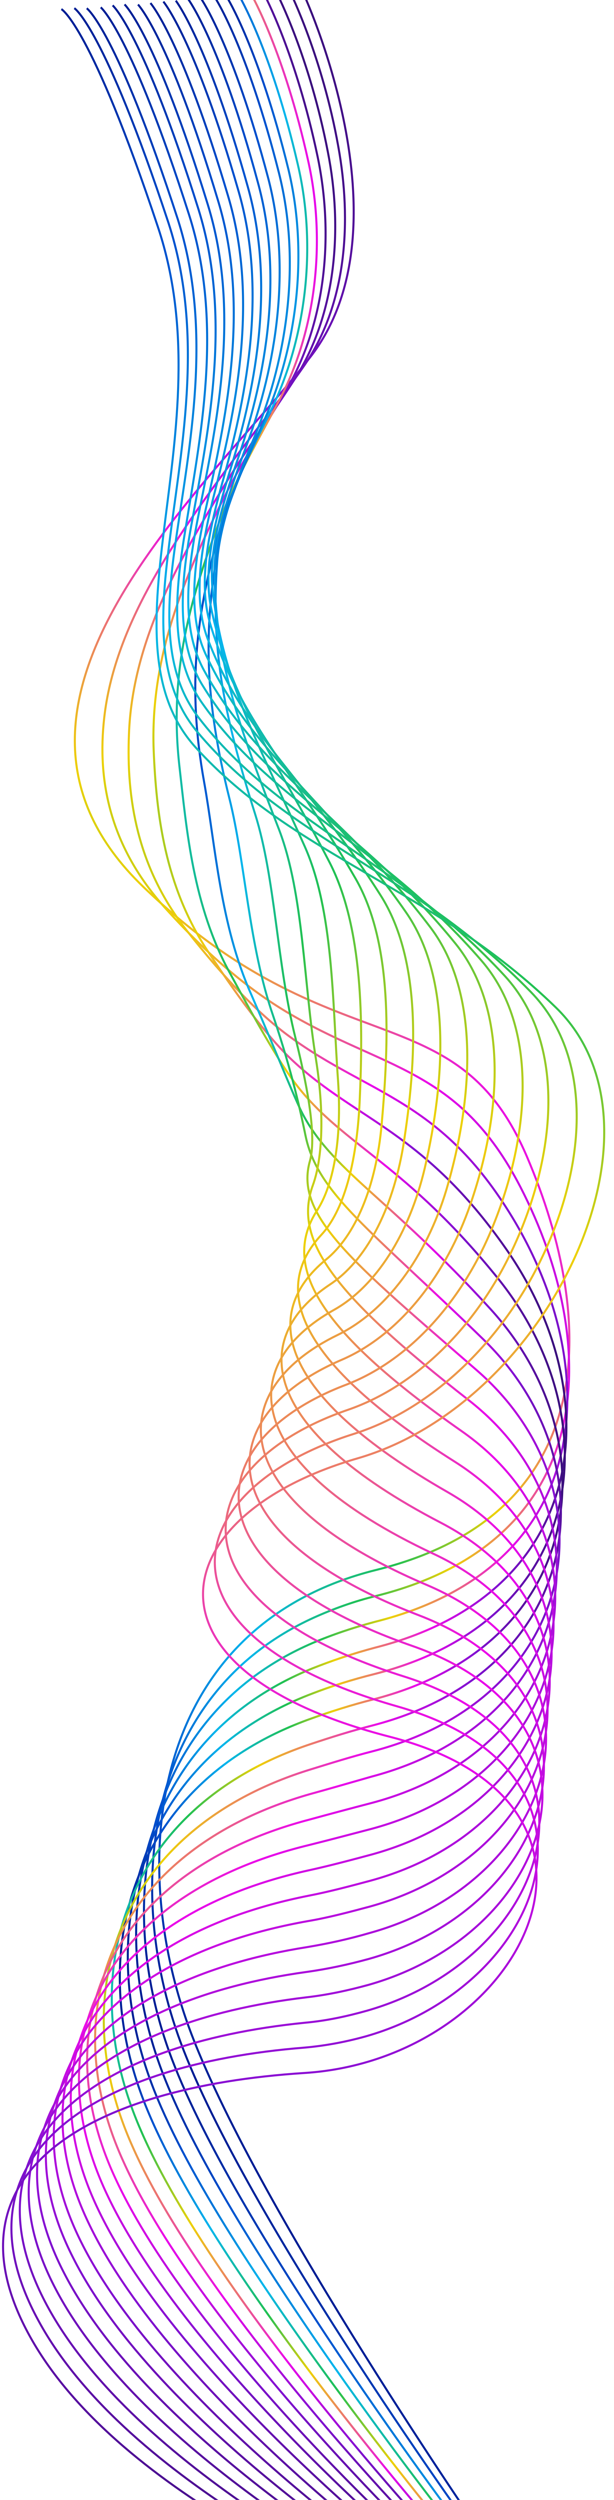 <svg width="149" height="606" viewBox="0 0 149 606" fill="none" xmlns="http://www.w3.org/2000/svg">
<path d="M73.45 -1.997C73.45 -1.997 100.028 54.716 75.302 86.557C50.574 118.398 -11.354 170.684 34.784 214.983C80.922 259.283 110.578 240.038 127.86 280.355C145.142 320.672 145.424 367.142 91.321 380.553C37.218 393.965 29.895 449.797 46.525 493.249C63.156 536.701 117.827 615.601 117.827 615.601" stroke="url(#paint0_linear_713_5901)" stroke-width="0.5" stroke-miterlimit="10"/>
<path d="M116.815 616.472C116.565 616.345 61.496 540.33 44.612 497.128C29.33 458.082 35.335 410.654 76.164 392.12C80.826 390.02 85.864 388.173 91.4 386.833C144.875 373.417 146.229 326.457 126.298 287.753C111.318 258.756 93.103 259.374 69.472 245.257C60.97 240.17 51.231 232.437 40.145 220.172C26.693 205.252 23.547 189.279 25.294 173.971C27.716 152.262 41.557 131.894 55.132 113.534C61.602 104.791 68.319 96.552 73.524 89.055C84.314 73.688 85.345 53.351 82.087 35.493C78.229 13.863 70.434 -1.894 70.434 -1.894" stroke="url(#paint1_linear_713_5901)" stroke-width="0.5" stroke-miterlimit="10"/>
<path d="M115.678 617.469C115.177 617.214 59.584 544.084 42.448 501.005C26.79 461.956 34.541 416.049 75.867 398.272C80.528 396.297 85.565 394.577 91.102 393.111C144.073 379.816 146.814 332.239 124.359 295.149C106.99 266.511 89.792 265.503 70.306 251.292C63.311 246.216 55.083 237.992 45.255 225.485C33.188 210.074 30.675 193.352 31.291 178.035C32.084 155.937 43.031 136.301 54.6 117.423C60.067 108.547 66.411 99.803 71.493 91.929C81.659 76.055 83.196 55.219 79.565 36.856C75.091 13.714 67.291 -1.414 67.291 -1.414" stroke="url(#paint2_linear_713_5901)" stroke-width="0.5" stroke-miterlimit="10"/>
<path d="M114.541 618.339C113.916 617.958 57.799 547.712 40.41 504.883C24.375 465.831 33.748 421.442 75.821 404.425C80.481 402.576 85.518 400.855 91.055 399.389C143.399 386.09 147.65 338.021 122.671 302.545C102.912 274.391 86.732 271.633 71.266 257.327C65.778 252.262 59.06 243.672 50.491 230.673C39.935 214.77 37.931 197.173 37.291 181.846C36.454 159.36 44.508 140.33 54.07 121.186C58.533 112.177 64.503 103.054 69.465 94.551C79.132 78.045 81.049 56.835 77.046 37.841C71.83 13.062 64.151 -1.313 64.151 -1.313" stroke="url(#paint3_linear_713_5901)" stroke-width="0.5" stroke-miterlimit="10"/>
<path d="M113.404 619.21C112.529 618.701 56.014 551.342 38.246 508.76C21.834 469.706 32.954 426.837 75.65 410.578C80.436 408.73 85.472 407.135 90.882 405.793C142.722 392.616 148.109 343.928 120.983 310.068C98.584 282.272 83.547 277.764 72.226 263.363C68.245 258.31 63.038 249.228 55.852 235.988C46.806 219.594 45.31 201.247 43.542 185.786C40.95 162.785 46.235 144.614 53.791 124.952C57.376 115.811 62.847 106.307 67.687 97.175C76.731 80.163 79.153 58.454 74.777 38.955C68.945 12.664 61.135 -1.084 61.135 -1.084" stroke="url(#paint4_linear_713_5901)" stroke-width="0.5" stroke-miterlimit="10"/>
<path d="M112.267 620.081C111.142 619.444 54.228 554.97 36.209 512.513C19.421 473.33 32.162 431.98 75.479 416.605C80.264 414.882 85.299 413.287 90.584 411.945C141.797 398.763 148.443 349.582 119.044 317.338C94.13 290.025 80.237 283.642 73.06 269.271C70.587 264.104 66.89 254.657 60.963 241.049C53.428 224.164 52.314 205.067 49.541 189.599C45.32 166.208 47.71 148.769 53.261 128.59C55.842 119.316 60.94 109.307 65.659 99.672C74.204 82.153 77.005 60.071 72.258 39.815C65.809 12.012 57.995 -1.107 57.995 -1.107" stroke="url(#paint5_linear_713_5901)" stroke-width="0.5" stroke-miterlimit="10"/>
<path d="M111.256 620.952C109.88 620.189 52.443 558.599 34.17 516.391C17.006 477.205 31.368 437.375 75.433 422.758C80.217 421.161 85.253 419.566 90.537 418.224C141.122 405.037 148.901 355.488 117.357 324.735C89.802 297.905 77.055 289.395 74.146 275.308C73.055 270.025 70.993 260.214 66.324 246.364C60.3 228.988 59.568 209.14 55.666 193.538C49.69 169.631 49.311 153.051 52.982 132.356C54.559 122.949 59.283 112.56 63.88 102.422C71.926 84.397 74.983 61.814 69.989 41.054C62.797 11.739 55.103 -0.626 55.103 -0.626" stroke="url(#paint6_linear_713_5901)" stroke-width="0.5" stroke-miterlimit="10"/>
<path d="M110.12 621.824C108.619 620.933 50.658 562.228 32.132 520.269C14.591 481.081 30.701 442.645 75.388 428.912C80.171 427.441 85.206 425.846 90.491 424.503C140.573 411.439 149.36 361.394 115.669 332.132C85.472 305.911 71.365 294.628 75.231 281.345C76.652 276.08 75.222 265.772 71.686 251.554C67.173 233.561 66.824 212.962 61.917 197.352C54.187 172.931 51.164 157.209 52.703 136.122C53.402 126.583 57.627 115.813 62.102 105.046C69.65 86.515 73.088 63.433 67.721 42.043C59.913 11.215 52.214 -0.522 52.214 -0.522" stroke="url(#paint7_linear_713_5901)" stroke-width="0.5" stroke-miterlimit="10"/>
<path d="M108.983 622.694C107.232 621.676 48.873 565.856 29.97 524.02C12.051 484.829 29.783 447.912 75.092 434.937C80 433.593 85.034 432.123 90.194 430.654C139.648 417.585 149.442 367.297 113.731 339.401C80.768 313.661 71.07 300.528 75.941 287.252C77.993 281.616 78.949 271.199 76.671 256.739C73.669 238.255 73.702 216.906 67.79 201.289C58.18 176.476 52.514 161.489 52.047 139.884C51.742 130.212 55.719 119.064 59.948 107.667C66.997 88.63 70.815 65.048 65.076 43.153C56.526 10.813 48.822 -0.297 48.822 -0.297" stroke="url(#paint8_linear_713_5901)" stroke-width="0.5" stroke-miterlimit="10"/>
<path d="M107.846 623.564C105.845 622.419 47.087 569.485 27.931 527.898C9.761 488.704 28.99 453.181 75.045 441.091C79.953 439.746 84.987 438.402 90.146 437.059C139.096 424.111 149.773 373.327 112.042 346.924C76.31 321.917 68.387 306.536 77.026 293.288C80.711 287.538 83.052 276.755 82.032 261.928C80.667 242.828 80.957 220.853 73.915 205.102C62.55 179.774 54.241 165.646 51.643 143.523C50.46 133.718 53.937 122.19 58.044 110.29C64.595 90.747 68.793 66.665 62.556 44.138C53.39 10.161 45.681 -0.195 45.681 -0.195" stroke="url(#paint9_linear_713_5901)" stroke-width="0.5" stroke-miterlimit="10"/>
<path d="M106.834 624.437C104.584 623.038 45.302 573.115 25.892 531.777C7.347 492.455 28.196 458.576 74.999 447.245C79.907 446.026 84.94 444.682 90.099 443.339C138.422 430.387 150.104 379.485 110.354 354.322C71.729 329.921 65.832 312.421 77.986 299.324C83.303 293.587 86.527 282.308 87.267 267.243C88.167 247.658 88.085 224.926 80.039 209.167C66.793 183.448 55.966 170.055 51.237 147.414C49.176 137.477 52.279 125.57 56.14 113.04C62.318 92.991 66.644 68.534 60.161 45.377C50.252 9.888 42.664 0.161 42.664 0.161" stroke="url(#paint10_linear_713_5901)" stroke-width="0.5" stroke-miterlimit="10"/>
<path d="M105.698 625.306C103.323 623.781 43.517 576.742 23.854 535.654C4.932 496.329 27.529 463.845 74.828 453.397C79.86 452.304 84.893 450.96 89.927 449.616C137.747 436.66 150.309 385.639 108.667 361.718C67.273 338.05 63.15 318.428 79.071 305.359C86.147 299.635 91.258 287.868 92.629 272.431C94.412 252.224 95.341 228.746 86.29 212.98C71.288 186.872 57.819 174.212 50.959 151.053C48.019 141.11 50.623 128.696 54.363 115.537C60.042 94.983 64.749 70.026 57.893 46.364C47.242 9.362 39.648 0.388 39.648 0.388" stroke="url(#paint11_linear_713_5901)" stroke-width="0.5" stroke-miterlimit="10"/>
<path d="M104.561 626.303C101.935 624.651 41.731 580.498 21.816 539.533C2.518 500.205 26.737 469.114 74.783 459.551C79.814 458.584 84.847 457.24 89.881 455.896C137.072 443.061 150.515 391.795 106.979 369.116C62.818 346.181 60.468 324.437 80.031 311.396C88.74 305.684 95.236 293.424 97.864 277.745C101.158 257.048 102.469 232.819 92.29 216.919C75.408 190.294 59.42 178.495 50.428 154.943C46.61 144.868 48.84 132.074 52.333 118.411C57.638 97.478 62.601 71.894 55.372 47.602C43.98 9.087 36.507 0.743 36.507 0.743" stroke="url(#paint12_linear_713_5901)" stroke-width="0.5" stroke-miterlimit="10"/>
<path d="M103.423 627.174C100.548 625.394 39.945 584.127 19.652 543.41C-0.022 503.954 25.944 474.384 74.611 465.704C79.641 464.862 84.674 463.518 89.708 462.174C136.271 449.334 150.72 397.951 105.165 376.638C58.108 354.561 57.532 330.695 80.99 317.557C91.205 311.856 99.337 299.107 103.099 283.059C108.03 261.746 109.597 236.891 98.413 220.984C79.65 193.968 61.271 182.905 50.022 158.834C45.2 148.625 47.182 135.453 50.428 121.16C55.235 99.72 60.453 73.637 52.977 48.84C40.967 8.814 33.489 1.097 33.489 1.097" stroke="url(#paint13_linear_713_5901)" stroke-width="0.5" stroke-miterlimit="10"/>
<path d="M102.412 628.045C99.287 626.138 38.16 587.755 17.74 547.289C-2.312 507.956 25.15 479.777 74.564 471.982C79.594 471.141 84.626 470.048 89.66 468.578C135.721 455.86 151.049 404.358 103.476 384.16C53.65 362.941 54.724 336.827 81.95 323.592C93.798 317.777 103.441 304.663 108.335 288.373C114.776 266.568 116.6 240.962 104.537 224.922C83.769 197.389 62.874 186.935 49.493 162.471C43.794 152.005 45.401 138.579 48.401 123.656C52.834 101.711 58.306 75.253 50.459 49.7C37.707 8.161 30.225 1.072 30.225 1.072" stroke="url(#paint14_linear_713_5901)" stroke-width="0.5" stroke-miterlimit="10"/>
<path d="M101.276 628.916C97.9 626.881 36.375 591.384 15.577 551.04C-4.852 511.705 24.358 484.921 74.394 478.009C79.549 477.294 84.58 476.202 89.488 474.857C134.92 462.134 151.254 410.639 101.663 391.557C48.941 371.321 51.79 342.959 82.91 329.627C96.391 323.825 107.418 310.218 113.571 293.561C121.649 271.266 123.728 245.034 110.537 228.735C88.138 201.064 64.6 191.218 49.214 166.237C42.636 155.639 43.745 141.707 46.623 126.281C50.683 103.831 56.285 76.871 48.19 50.814C34.696 7.762 27.334 1.302 27.334 1.302" stroke="url(#paint15_linear_713_5901)" stroke-width="0.5" stroke-miterlimit="10"/>
<path d="M100.139 629.787C96.638 627.626 34.589 595.013 13.538 554.919C-7.267 515.455 23.565 490.19 74.348 484.163C79.501 483.574 84.533 482.481 89.441 481.136C134.371 468.41 151.583 416.921 99.975 398.954C44.484 379.577 48.982 348.967 83.994 335.664C99.108 329.874 111.646 315.902 118.931 298.876C128.645 276.091 130.982 249.107 116.786 232.8C92.505 204.739 66.577 195.503 48.932 170.254C41.477 159.523 42.211 145.212 44.842 129.282C48.529 106.327 54.385 78.866 45.919 52.178C31.683 7.614 24.442 1.783 24.442 1.783" stroke="url(#paint16_linear_713_5901)" stroke-width="0.5" stroke-miterlimit="10"/>
<path d="M99.002 630.657C95.251 628.369 32.804 598.641 11.374 558.796C-9.807 519.329 22.647 495.457 74.051 490.315C79.204 489.851 84.235 488.758 89.018 487.412C133.319 474.807 151.537 423.2 97.911 406.348C39.524 387.954 45.798 354.971 84.578 341.696C101.198 335.918 115.372 321.455 123.791 304.061C135.141 280.786 137.609 253.049 122.535 236.611C96.374 208.158 67.928 199.657 48.152 173.89C39.818 163.027 40.179 148.336 42.563 131.776C45.877 108.316 51.862 80.48 43.149 53.162C28.17 7.085 21.05 2.009 21.05 2.009" stroke="url(#paint17_linear_713_5901)" stroke-width="0.5" stroke-miterlimit="10"/>
<path d="M97.865 631.527C93.864 629.112 30.893 602.269 9.337 562.548C-12.222 523.078 21.856 500.475 74.006 496.342C79.158 495.878 84.189 494.911 88.972 493.565C132.645 480.955 151.867 429.356 96.349 413.62C35.192 396.21 43.114 361.104 85.789 347.608C104.042 341.841 119.601 326.886 129.277 309.251C142.139 285.485 144.989 256.997 128.786 240.424C100.743 211.581 69.782 203.564 47.874 177.404C38.662 166.409 38.649 151.339 40.786 134.149C43.602 110.182 49.968 81.847 40.881 54.024C25.161 6.435 18.035 1.986 18.035 1.986" stroke="url(#paint18_linear_713_5901)" stroke-width="0.5" stroke-miterlimit="10"/>
<path d="M96.854 632.399C92.728 629.857 29.234 605.899 7.299 566.426C-14.636 526.953 21.188 505.87 73.96 502.496C126.732 499.122 158.589 437.444 94.661 421.018C30.734 404.592 40.182 366.986 86.75 353.518C133.318 340.05 164.835 273.346 134.911 244.238C104.987 215.13 71.51 207.722 47.469 181.169C23.429 154.616 54.699 104.237 38.361 55.136C22.024 6.035 14.894 2.214 14.894 2.214" stroke="url(#paint19_linear_713_5901)" stroke-width="0.5" stroke-miterlimit="10"/>
<defs>
<linearGradient id="paint0_linear_713_5901" x1="211.717" y1="241" x2="-24.148" y2="374.843" gradientUnits="userSpaceOnUse">
<stop stop-color="#390F7C"/>
<stop offset="0.192" stop-color="#8111D1"/>
<stop offset="0.332" stop-color="#EA0AEA"/>
<stop offset="0.522" stop-color="#EDD107"/>
<stop offset="0.624" stop-color="#21C152"/>
<stop offset="0.765" stop-color="#06B6ED"/>
<stop offset="0.911" stop-color="#004FCE"/>
<stop offset="1" stop-color="#001C93"/>
</linearGradient>
<linearGradient id="paint1_linear_713_5901" x1="186.54" y1="267.535" x2="-17.014" y2="355.019" gradientUnits="userSpaceOnUse">
<stop stop-color="#390F7C"/>
<stop offset="0.192" stop-color="#8111D1"/>
<stop offset="0.332" stop-color="#EA0AEA"/>
<stop offset="0.522" stop-color="#EDD107"/>
<stop offset="0.624" stop-color="#21C152"/>
<stop offset="0.765" stop-color="#06B6ED"/>
<stop offset="0.911" stop-color="#004FCE"/>
<stop offset="1" stop-color="#001C93"/>
</linearGradient>
<linearGradient id="paint2_linear_713_5901" x1="157.423" y1="287.942" x2="-7.873" y2="338.294" gradientUnits="userSpaceOnUse">
<stop stop-color="#390F7C"/>
<stop offset="0.192" stop-color="#8111D1"/>
<stop offset="0.332" stop-color="#EA0AEA"/>
<stop offset="0.522" stop-color="#EDD107"/>
<stop offset="0.624" stop-color="#21C152"/>
<stop offset="0.765" stop-color="#06B6ED"/>
<stop offset="0.911" stop-color="#004FCE"/>
<stop offset="1" stop-color="#001C93"/>
</linearGradient>
<linearGradient id="paint3_linear_713_5901" x1="130.348" y1="300.885" x2="4.085" y2="324.573" gradientUnits="userSpaceOnUse">
<stop stop-color="#390F7C"/>
<stop offset="0.192" stop-color="#8111D1"/>
<stop offset="0.332" stop-color="#EA0AEA"/>
<stop offset="0.522" stop-color="#EDD107"/>
<stop offset="0.624" stop-color="#21C152"/>
<stop offset="0.765" stop-color="#06B6ED"/>
<stop offset="0.911" stop-color="#004FCE"/>
<stop offset="1" stop-color="#001C93"/>
</linearGradient>
<linearGradient id="paint4_linear_713_5901" x1="133.933" y1="305.597" x2="18.473" y2="314.299" gradientUnits="userSpaceOnUse">
<stop stop-color="#390F7C"/>
<stop offset="0.192" stop-color="#8111D1"/>
<stop offset="0.332" stop-color="#EA0AEA"/>
<stop offset="0.522" stop-color="#EDD107"/>
<stop offset="0.624" stop-color="#21C152"/>
<stop offset="0.765" stop-color="#06B6ED"/>
<stop offset="0.911" stop-color="#004FCE"/>
<stop offset="1" stop-color="#001C93"/>
</linearGradient>
<linearGradient id="paint5_linear_713_5901" x1="138.651" y1="311.527" x2="34.763" y2="307.889" gradientUnits="userSpaceOnUse">
<stop stop-color="#390F7C"/>
<stop offset="0.192" stop-color="#8111D1"/>
<stop offset="0.332" stop-color="#EA0AEA"/>
<stop offset="0.522" stop-color="#EDD107"/>
<stop offset="0.624" stop-color="#21C152"/>
<stop offset="0.765" stop-color="#06B6ED"/>
<stop offset="0.911" stop-color="#004FCE"/>
<stop offset="1" stop-color="#001C93"/>
</linearGradient>
<linearGradient id="paint6_linear_713_5901" x1="155.253" y1="320.752" x2="10.812" y2="299.625" gradientUnits="userSpaceOnUse">
<stop stop-color="#390F7C"/>
<stop offset="0.192" stop-color="#8111D1"/>
<stop offset="0.332" stop-color="#EA0AEA"/>
<stop offset="0.522" stop-color="#EDD107"/>
<stop offset="0.624" stop-color="#21C152"/>
<stop offset="0.765" stop-color="#06B6ED"/>
<stop offset="0.911" stop-color="#004FCE"/>
<stop offset="1" stop-color="#001C93"/>
</linearGradient>
<linearGradient id="paint7_linear_713_5901" x1="184.401" y1="337.748" x2="-22.536" y2="283.701" gradientUnits="userSpaceOnUse">
<stop stop-color="#390F7C"/>
<stop offset="0.192" stop-color="#8111D1"/>
<stop offset="0.332" stop-color="#EA0AEA"/>
<stop offset="0.522" stop-color="#EDD107"/>
<stop offset="0.624" stop-color="#21C152"/>
<stop offset="0.765" stop-color="#06B6ED"/>
<stop offset="0.911" stop-color="#004FCE"/>
<stop offset="1" stop-color="#001C93"/>
</linearGradient>
<linearGradient id="paint8_linear_713_5901" x1="209.212" y1="361.184" x2="-51.537" y2="261.335" gradientUnits="userSpaceOnUse">
<stop stop-color="#390F7C"/>
<stop offset="0.192" stop-color="#8111D1"/>
<stop offset="0.332" stop-color="#EA0AEA"/>
<stop offset="0.522" stop-color="#EDD107"/>
<stop offset="0.624" stop-color="#21C152"/>
<stop offset="0.765" stop-color="#06B6ED"/>
<stop offset="0.911" stop-color="#004FCE"/>
<stop offset="1" stop-color="#001C93"/>
</linearGradient>
<linearGradient id="paint9_linear_713_5901" x1="228.357" y1="389.946" x2="-74.867" y2="233.648" gradientUnits="userSpaceOnUse">
<stop stop-color="#390F7C"/>
<stop offset="0.192" stop-color="#8111D1"/>
<stop offset="0.332" stop-color="#EA0AEA"/>
<stop offset="0.522" stop-color="#EDD107"/>
<stop offset="0.624" stop-color="#21C152"/>
<stop offset="0.765" stop-color="#06B6ED"/>
<stop offset="0.911" stop-color="#004FCE"/>
<stop offset="1" stop-color="#001C93"/>
</linearGradient>
<linearGradient id="paint10_linear_713_5901" x1="240.81" y1="422.668" x2="-91.478" y2="202.023" gradientUnits="userSpaceOnUse">
<stop stop-color="#390F7C"/>
<stop offset="0.192" stop-color="#8111D1"/>
<stop offset="0.332" stop-color="#EA0AEA"/>
<stop offset="0.522" stop-color="#EDD107"/>
<stop offset="0.624" stop-color="#21C152"/>
<stop offset="0.765" stop-color="#06B6ED"/>
<stop offset="0.911" stop-color="#004FCE"/>
<stop offset="1" stop-color="#001C93"/>
</linearGradient>
<linearGradient id="paint11_linear_713_5901" x1="245.769" y1="457.896" x2="-100.75" y2="168.154" gradientUnits="userSpaceOnUse">
<stop stop-color="#390F7C"/>
<stop offset="0.192" stop-color="#8111D1"/>
<stop offset="0.332" stop-color="#EA0AEA"/>
<stop offset="0.522" stop-color="#EDD107"/>
<stop offset="0.624" stop-color="#21C152"/>
<stop offset="0.765" stop-color="#06B6ED"/>
<stop offset="0.911" stop-color="#004FCE"/>
<stop offset="1" stop-color="#001C93"/>
</linearGradient>
<linearGradient id="paint12_linear_713_5901" x1="240.889" y1="495.714" x2="-104.291" y2="135.557" gradientUnits="userSpaceOnUse">
<stop stop-color="#390F7C"/>
<stop offset="0.192" stop-color="#8111D1"/>
<stop offset="0.332" stop-color="#EA0AEA"/>
<stop offset="0.522" stop-color="#EDD107"/>
<stop offset="0.624" stop-color="#21C152"/>
<stop offset="0.765" stop-color="#06B6ED"/>
<stop offset="0.911" stop-color="#004FCE"/>
<stop offset="1" stop-color="#001C93"/>
</linearGradient>
<linearGradient id="paint13_linear_713_5901" x1="225.701" y1="533.591" x2="-102.686" y2="105.131" gradientUnits="userSpaceOnUse">
<stop stop-color="#390F7C"/>
<stop offset="0.192" stop-color="#8111D1"/>
<stop offset="0.332" stop-color="#EA0AEA"/>
<stop offset="0.522" stop-color="#EDD107"/>
<stop offset="0.624" stop-color="#21C152"/>
<stop offset="0.765" stop-color="#06B6ED"/>
<stop offset="0.911" stop-color="#004FCE"/>
<stop offset="1" stop-color="#001C93"/>
</linearGradient>
<linearGradient id="paint14_linear_713_5901" x1="201.691" y1="568.142" x2="-95.251" y2="76.904" gradientUnits="userSpaceOnUse">
<stop stop-color="#390F7C"/>
<stop offset="0.192" stop-color="#8111D1"/>
<stop offset="0.332" stop-color="#EA0AEA"/>
<stop offset="0.522" stop-color="#EDD107"/>
<stop offset="0.624" stop-color="#21C152"/>
<stop offset="0.765" stop-color="#06B6ED"/>
<stop offset="0.911" stop-color="#004FCE"/>
<stop offset="1" stop-color="#001C93"/>
</linearGradient>
<linearGradient id="paint15_linear_713_5901" x1="170.552" y1="597.019" x2="-81.853" y2="51.668" gradientUnits="userSpaceOnUse">
<stop stop-color="#390F7C"/>
<stop offset="0.192" stop-color="#8111D1"/>
<stop offset="0.332" stop-color="#EA0AEA"/>
<stop offset="0.522" stop-color="#EDD107"/>
<stop offset="0.624" stop-color="#21C152"/>
<stop offset="0.765" stop-color="#06B6ED"/>
<stop offset="0.911" stop-color="#004FCE"/>
<stop offset="1" stop-color="#001C93"/>
</linearGradient>
<linearGradient id="paint16_linear_713_5901" x1="140.668" y1="616.424" x2="-56.34" y2="28.326" gradientUnits="userSpaceOnUse">
<stop stop-color="#390F7C"/>
<stop offset="0.192" stop-color="#8111D1"/>
<stop offset="0.332" stop-color="#EA0AEA"/>
<stop offset="0.522" stop-color="#EDD107"/>
<stop offset="0.624" stop-color="#21C152"/>
<stop offset="0.765" stop-color="#06B6ED"/>
<stop offset="0.911" stop-color="#004FCE"/>
<stop offset="1" stop-color="#001C93"/>
</linearGradient>
<linearGradient id="paint17_linear_713_5901" x1="118.078" y1="626.785" x2="-15.448" y2="9.448" gradientUnits="userSpaceOnUse">
<stop stop-color="#390F7C"/>
<stop offset="0.192" stop-color="#8111D1"/>
<stop offset="0.332" stop-color="#EA0AEA"/>
<stop offset="0.522" stop-color="#EDD107"/>
<stop offset="0.624" stop-color="#21C152"/>
<stop offset="0.765" stop-color="#06B6ED"/>
<stop offset="0.911" stop-color="#004FCE"/>
<stop offset="1" stop-color="#001C93"/>
</linearGradient>
<linearGradient id="paint18_linear_713_5901" x1="94.819" y1="632.128" x2="29.674" y2="0.535" gradientUnits="userSpaceOnUse">
<stop stop-color="#390F7C"/>
<stop offset="0.192" stop-color="#8111D1"/>
<stop offset="0.332" stop-color="#EA0AEA"/>
<stop offset="0.522" stop-color="#EDD107"/>
<stop offset="0.624" stop-color="#21C152"/>
<stop offset="0.765" stop-color="#06B6ED"/>
<stop offset="0.911" stop-color="#004FCE"/>
<stop offset="1" stop-color="#001C93"/>
</linearGradient>
<linearGradient id="paint19_linear_713_5901" x1="72.009" y1="632.525" x2="76.705" y2="2.397" gradientUnits="userSpaceOnUse">
<stop stop-color="#390F7C"/>
<stop offset="0.192" stop-color="#8111D1"/>
<stop offset="0.332" stop-color="#EA0AEA"/>
<stop offset="0.522" stop-color="#EDD107"/>
<stop offset="0.624" stop-color="#21C152"/>
<stop offset="0.765" stop-color="#06B6ED"/>
<stop offset="0.911" stop-color="#004FCE"/>
<stop offset="1" stop-color="#001C93"/>
</linearGradient>
</defs>
</svg>
